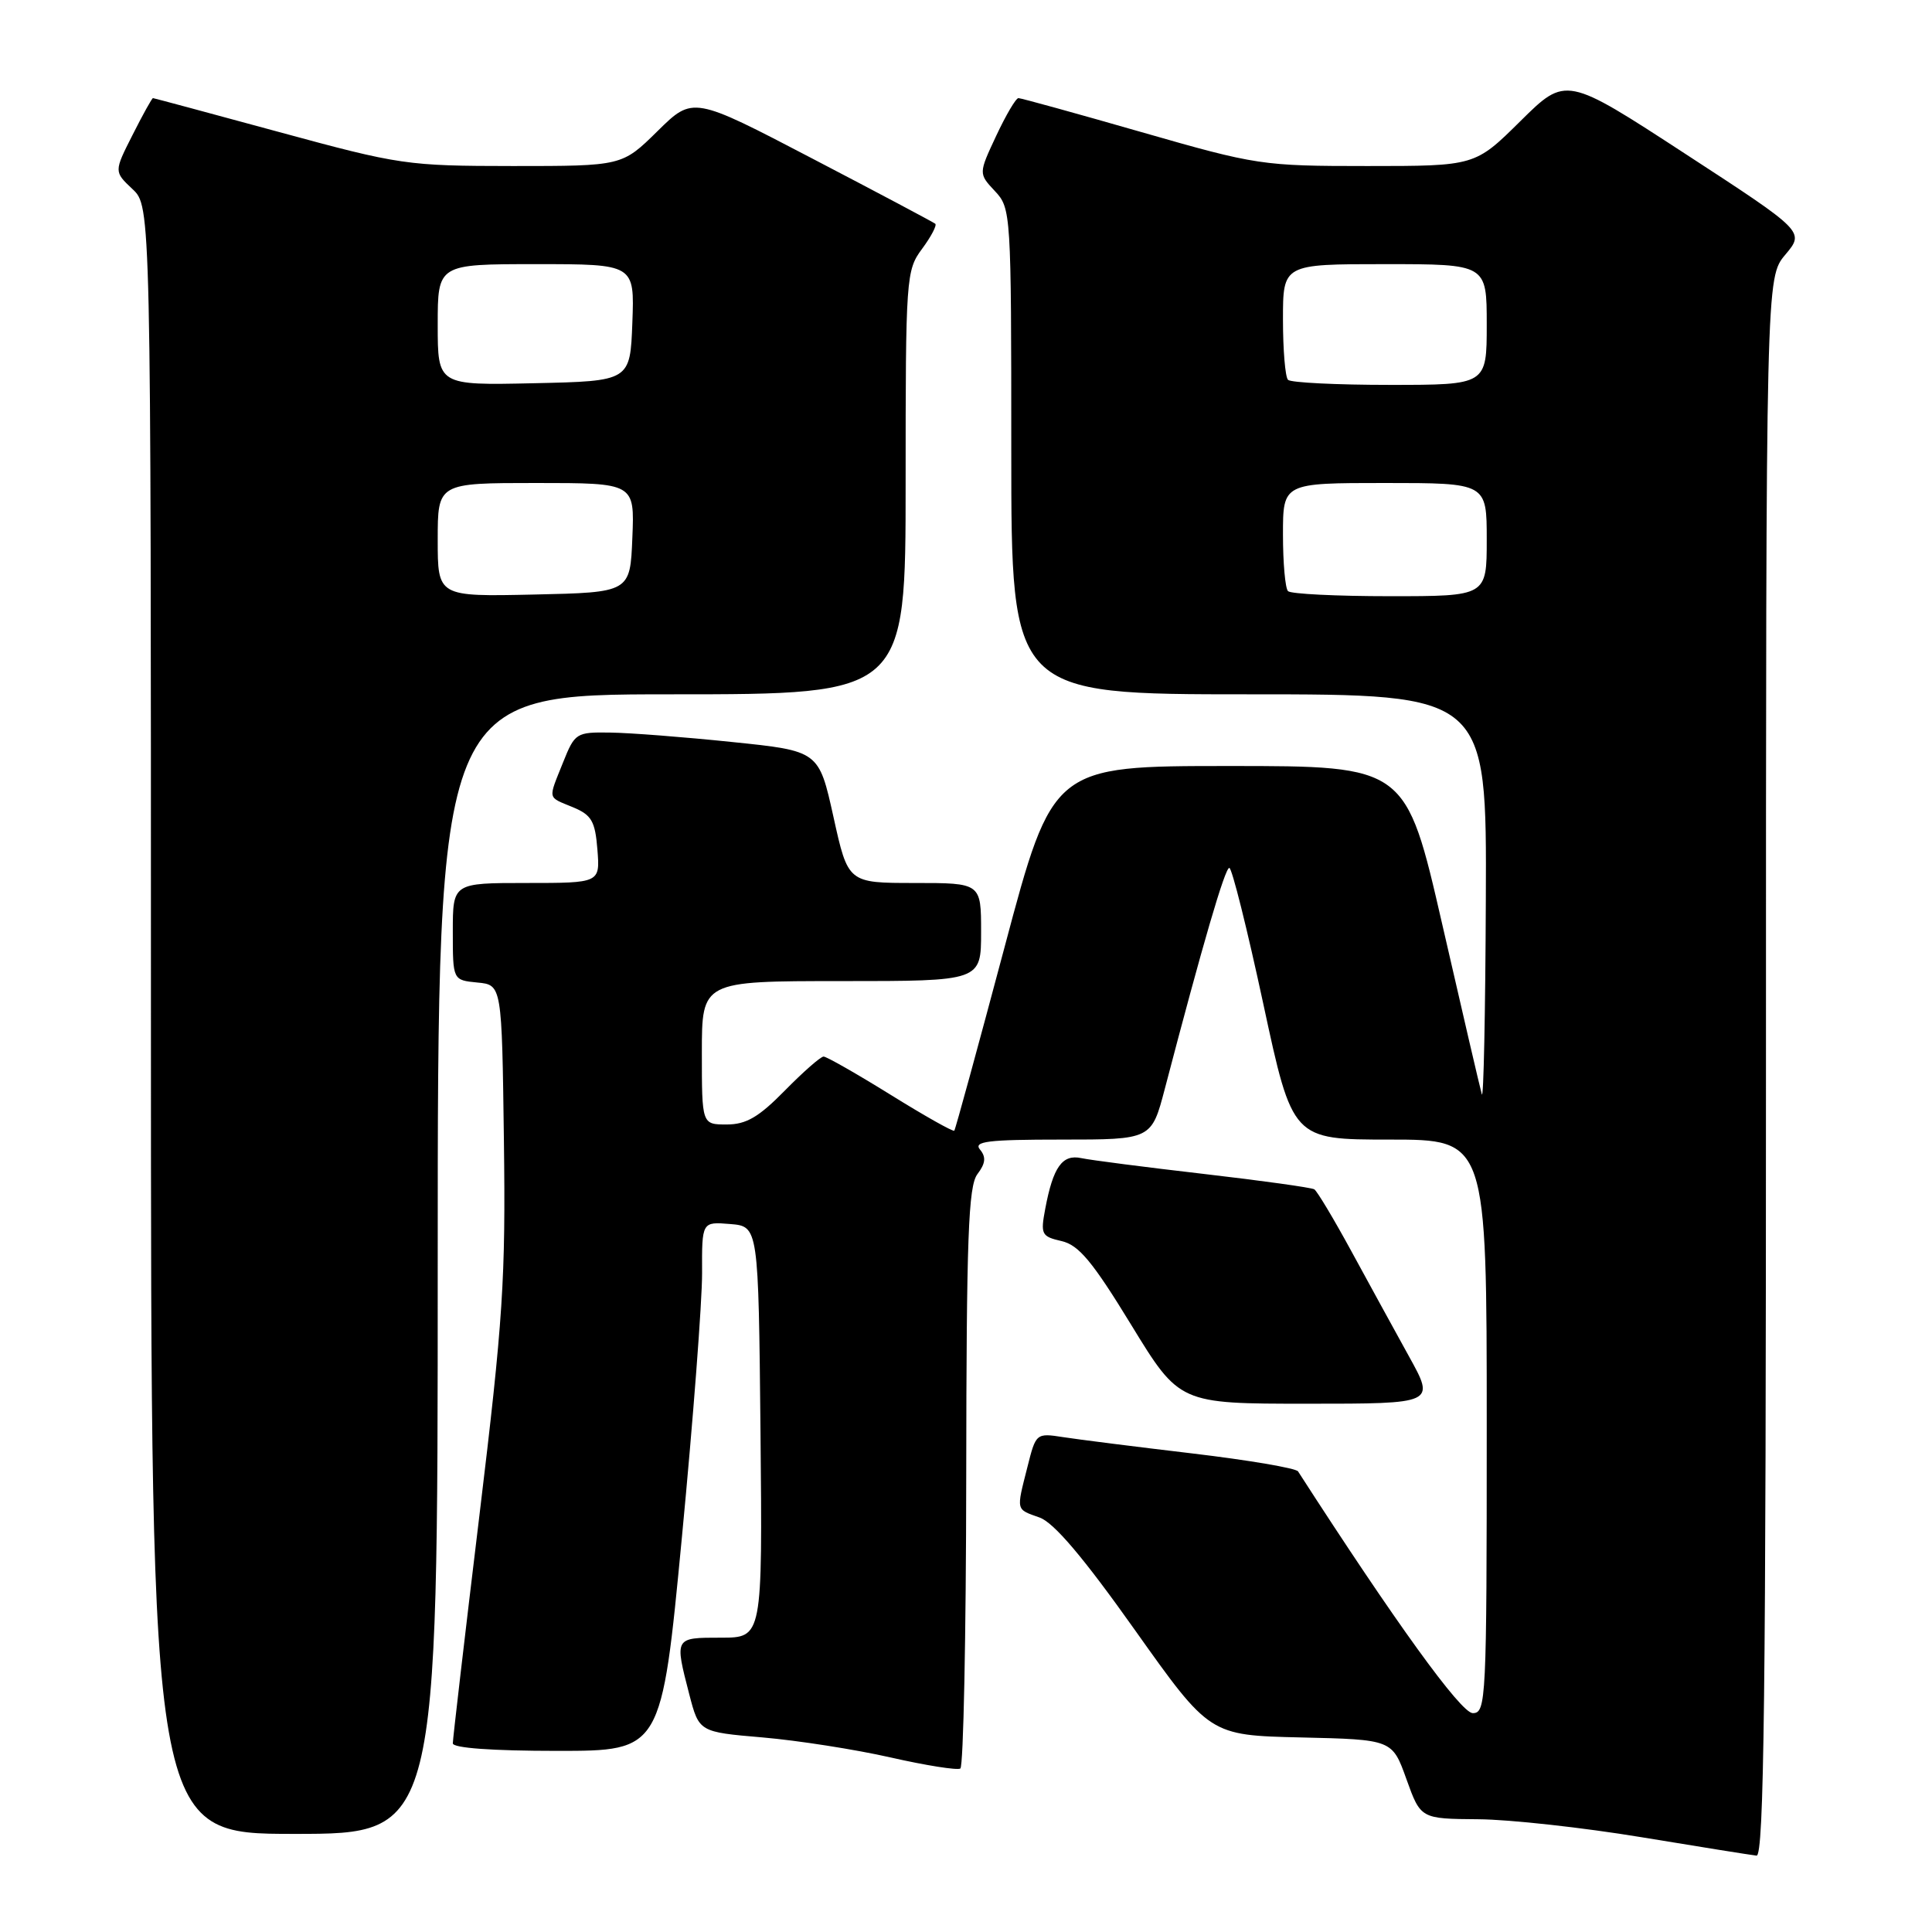 <?xml version="1.0" encoding="UTF-8" standalone="no"?>
<!DOCTYPE svg PUBLIC "-//W3C//DTD SVG 1.1//EN" "http://www.w3.org/Graphics/SVG/1.1/DTD/svg11.dtd" >
<svg xmlns="http://www.w3.org/2000/svg" xmlns:xlink="http://www.w3.org/1999/xlink" version="1.1" viewBox="0 0 256 256">
 <g >
 <path fill="currentColor"
d=" M 234.00 141.39 C 234.00 36.79 234.00 36.79 236.57 33.74 C 239.13 30.69 239.13 30.69 223.32 20.39 C 207.50 10.08 207.50 10.08 201.47 16.04 C 195.45 22.00 195.45 22.00 181.17 22.00 C 167.25 22.00 166.52 21.89 151.23 17.50 C 142.60 15.02 135.28 13.00 134.95 13.00 C 134.61 13.00 133.29 15.25 132.00 18.00 C 129.66 23.00 129.66 23.00 131.83 25.32 C 133.96 27.59 134.00 28.16 134.00 59.81 C 134.00 92.00 134.00 92.00 165.50 92.00 C 197.00 92.00 197.00 92.00 196.88 119.25 C 196.82 134.24 196.58 145.82 196.35 145.00 C 196.11 144.18 193.76 134.05 191.11 122.50 C 186.29 101.50 186.29 101.50 162.90 101.50 C 139.50 101.50 139.50 101.50 133.11 125.50 C 129.59 138.70 126.60 149.64 126.45 149.82 C 126.31 150.00 122.51 147.86 118.02 145.07 C 113.52 142.28 109.52 140.00 109.13 140.00 C 108.74 140.00 106.43 142.03 104.00 144.50 C 100.54 148.03 98.87 149.00 96.29 149.00 C 93.00 149.00 93.00 149.00 93.00 139.50 C 93.00 130.00 93.00 130.00 111.50 130.00 C 130.00 130.00 130.00 130.00 130.00 123.50 C 130.00 117.00 130.00 117.00 121.19 117.00 C 112.37 117.00 112.37 117.00 110.44 108.25 C 108.50 99.50 108.50 99.50 97.00 98.32 C 90.67 97.66 83.41 97.10 80.86 97.07 C 76.35 97.00 76.17 97.12 74.61 101.02 C 72.60 106.05 72.49 105.54 75.91 106.96 C 78.39 107.99 78.86 108.80 79.16 112.58 C 79.51 117.00 79.51 117.00 69.76 117.00 C 60.00 117.00 60.00 117.00 60.00 123.44 C 60.00 129.87 60.00 129.87 63.25 130.19 C 66.50 130.50 66.50 130.50 66.77 151.09 C 67.01 169.49 66.67 174.78 63.52 200.84 C 61.58 216.87 60.00 230.44 60.00 231.00 C 60.00 231.62 65.23 232.00 73.83 232.00 C 87.65 232.00 87.65 232.00 90.35 203.75 C 91.84 188.21 93.04 172.44 93.03 168.69 C 93.00 161.88 93.00 161.88 96.75 162.19 C 100.50 162.50 100.50 162.50 100.77 189.75 C 101.03 217.00 101.03 217.00 95.52 217.00 C 89.35 217.00 89.38 216.95 91.33 224.50 C 92.63 229.50 92.63 229.50 101.06 230.22 C 105.70 230.62 113.33 231.81 118.00 232.87 C 122.67 233.93 126.84 234.59 127.25 234.34 C 127.66 234.09 128.01 216.70 128.03 195.69 C 128.06 163.90 128.31 157.18 129.51 155.58 C 130.59 154.16 130.68 153.32 129.86 152.33 C 128.95 151.24 130.86 151.00 140.67 151.00 C 152.58 151.00 152.58 151.00 154.35 144.25 C 159.37 125.08 162.31 115.00 162.89 115.00 C 163.24 115.00 165.26 123.10 167.39 133.00 C 171.26 151.00 171.26 151.00 184.13 151.00 C 197.00 151.00 197.00 151.00 197.00 189.00 C 197.00 225.34 196.92 227.00 195.15 227.00 C 193.58 227.00 184.85 214.91 172.00 194.97 C 171.72 194.54 165.42 193.47 158.00 192.59 C 150.57 191.71 142.87 190.74 140.89 190.43 C 137.30 189.87 137.26 189.91 136.14 194.38 C 134.65 200.26 134.58 199.95 137.75 201.08 C 139.65 201.76 143.55 206.35 150.39 216.00 C 160.29 229.94 160.29 229.94 172.38 230.22 C 184.48 230.50 184.48 230.50 186.36 235.75 C 188.25 241.00 188.25 241.00 195.88 241.06 C 200.07 241.09 209.80 242.17 217.50 243.44 C 225.20 244.71 232.06 245.81 232.75 245.88 C 233.74 245.98 234.00 224.48 234.00 141.39 Z  M 58.00 167.50 C 58.00 92.00 58.00 92.00 89.00 92.00 C 120.00 92.00 120.00 92.00 120.00 63.96 C 120.00 36.72 120.06 35.83 122.18 32.97 C 123.38 31.35 124.16 29.86 123.93 29.65 C 123.69 29.45 116.37 25.56 107.66 21.02 C 91.82 12.75 91.82 12.75 87.13 17.37 C 82.43 22.00 82.43 22.00 67.97 22.00 C 53.95 21.99 52.99 21.85 37.00 17.50 C 27.93 15.03 20.40 13.01 20.27 13.00 C 20.14 13.00 18.92 15.19 17.57 17.87 C 15.10 22.74 15.10 22.74 17.55 25.05 C 20.00 27.35 20.00 27.35 20.00 135.17 C 20.00 243.00 20.00 243.00 39.00 243.00 C 58.00 243.00 58.00 243.00 58.00 167.50 Z  M 186.71 179.75 C 184.81 176.31 181.36 170.01 179.04 165.75 C 176.72 161.49 174.52 157.82 174.15 157.59 C 173.77 157.36 167.18 156.44 159.49 155.55 C 151.79 154.66 144.51 153.72 143.29 153.46 C 140.76 152.91 139.54 154.63 138.50 160.17 C 137.86 163.56 138.00 163.84 140.66 164.45 C 142.94 164.97 144.76 167.15 149.89 175.55 C 156.28 186.00 156.28 186.00 173.23 186.00 C 190.17 186.00 190.17 186.00 186.71 179.75 Z  M 170.67 78.33 C 170.30 77.97 170.00 74.59 170.00 70.83 C 170.00 64.00 170.00 64.00 183.50 64.00 C 197.00 64.00 197.00 64.00 197.00 71.50 C 197.00 79.00 197.00 79.00 184.17 79.00 C 177.11 79.00 171.03 78.70 170.67 78.33 Z  M 170.67 50.33 C 170.30 49.97 170.00 46.37 170.00 42.33 C 170.00 35.00 170.00 35.00 183.50 35.00 C 197.00 35.00 197.00 35.00 197.00 43.00 C 197.00 51.00 197.00 51.00 184.17 51.00 C 177.11 51.00 171.03 50.70 170.67 50.33 Z  M 58.00 71.53 C 58.00 64.00 58.00 64.00 71.04 64.00 C 84.09 64.00 84.09 64.00 83.79 71.25 C 83.50 78.50 83.50 78.50 70.75 78.78 C 58.00 79.06 58.00 79.06 58.00 71.53 Z  M 58.00 43.03 C 58.00 35.00 58.00 35.00 71.04 35.00 C 84.08 35.00 84.08 35.00 83.79 42.75 C 83.50 50.50 83.50 50.50 70.75 50.78 C 58.00 51.06 58.00 51.06 58.00 43.03 Z "/>
</g>
</svg>